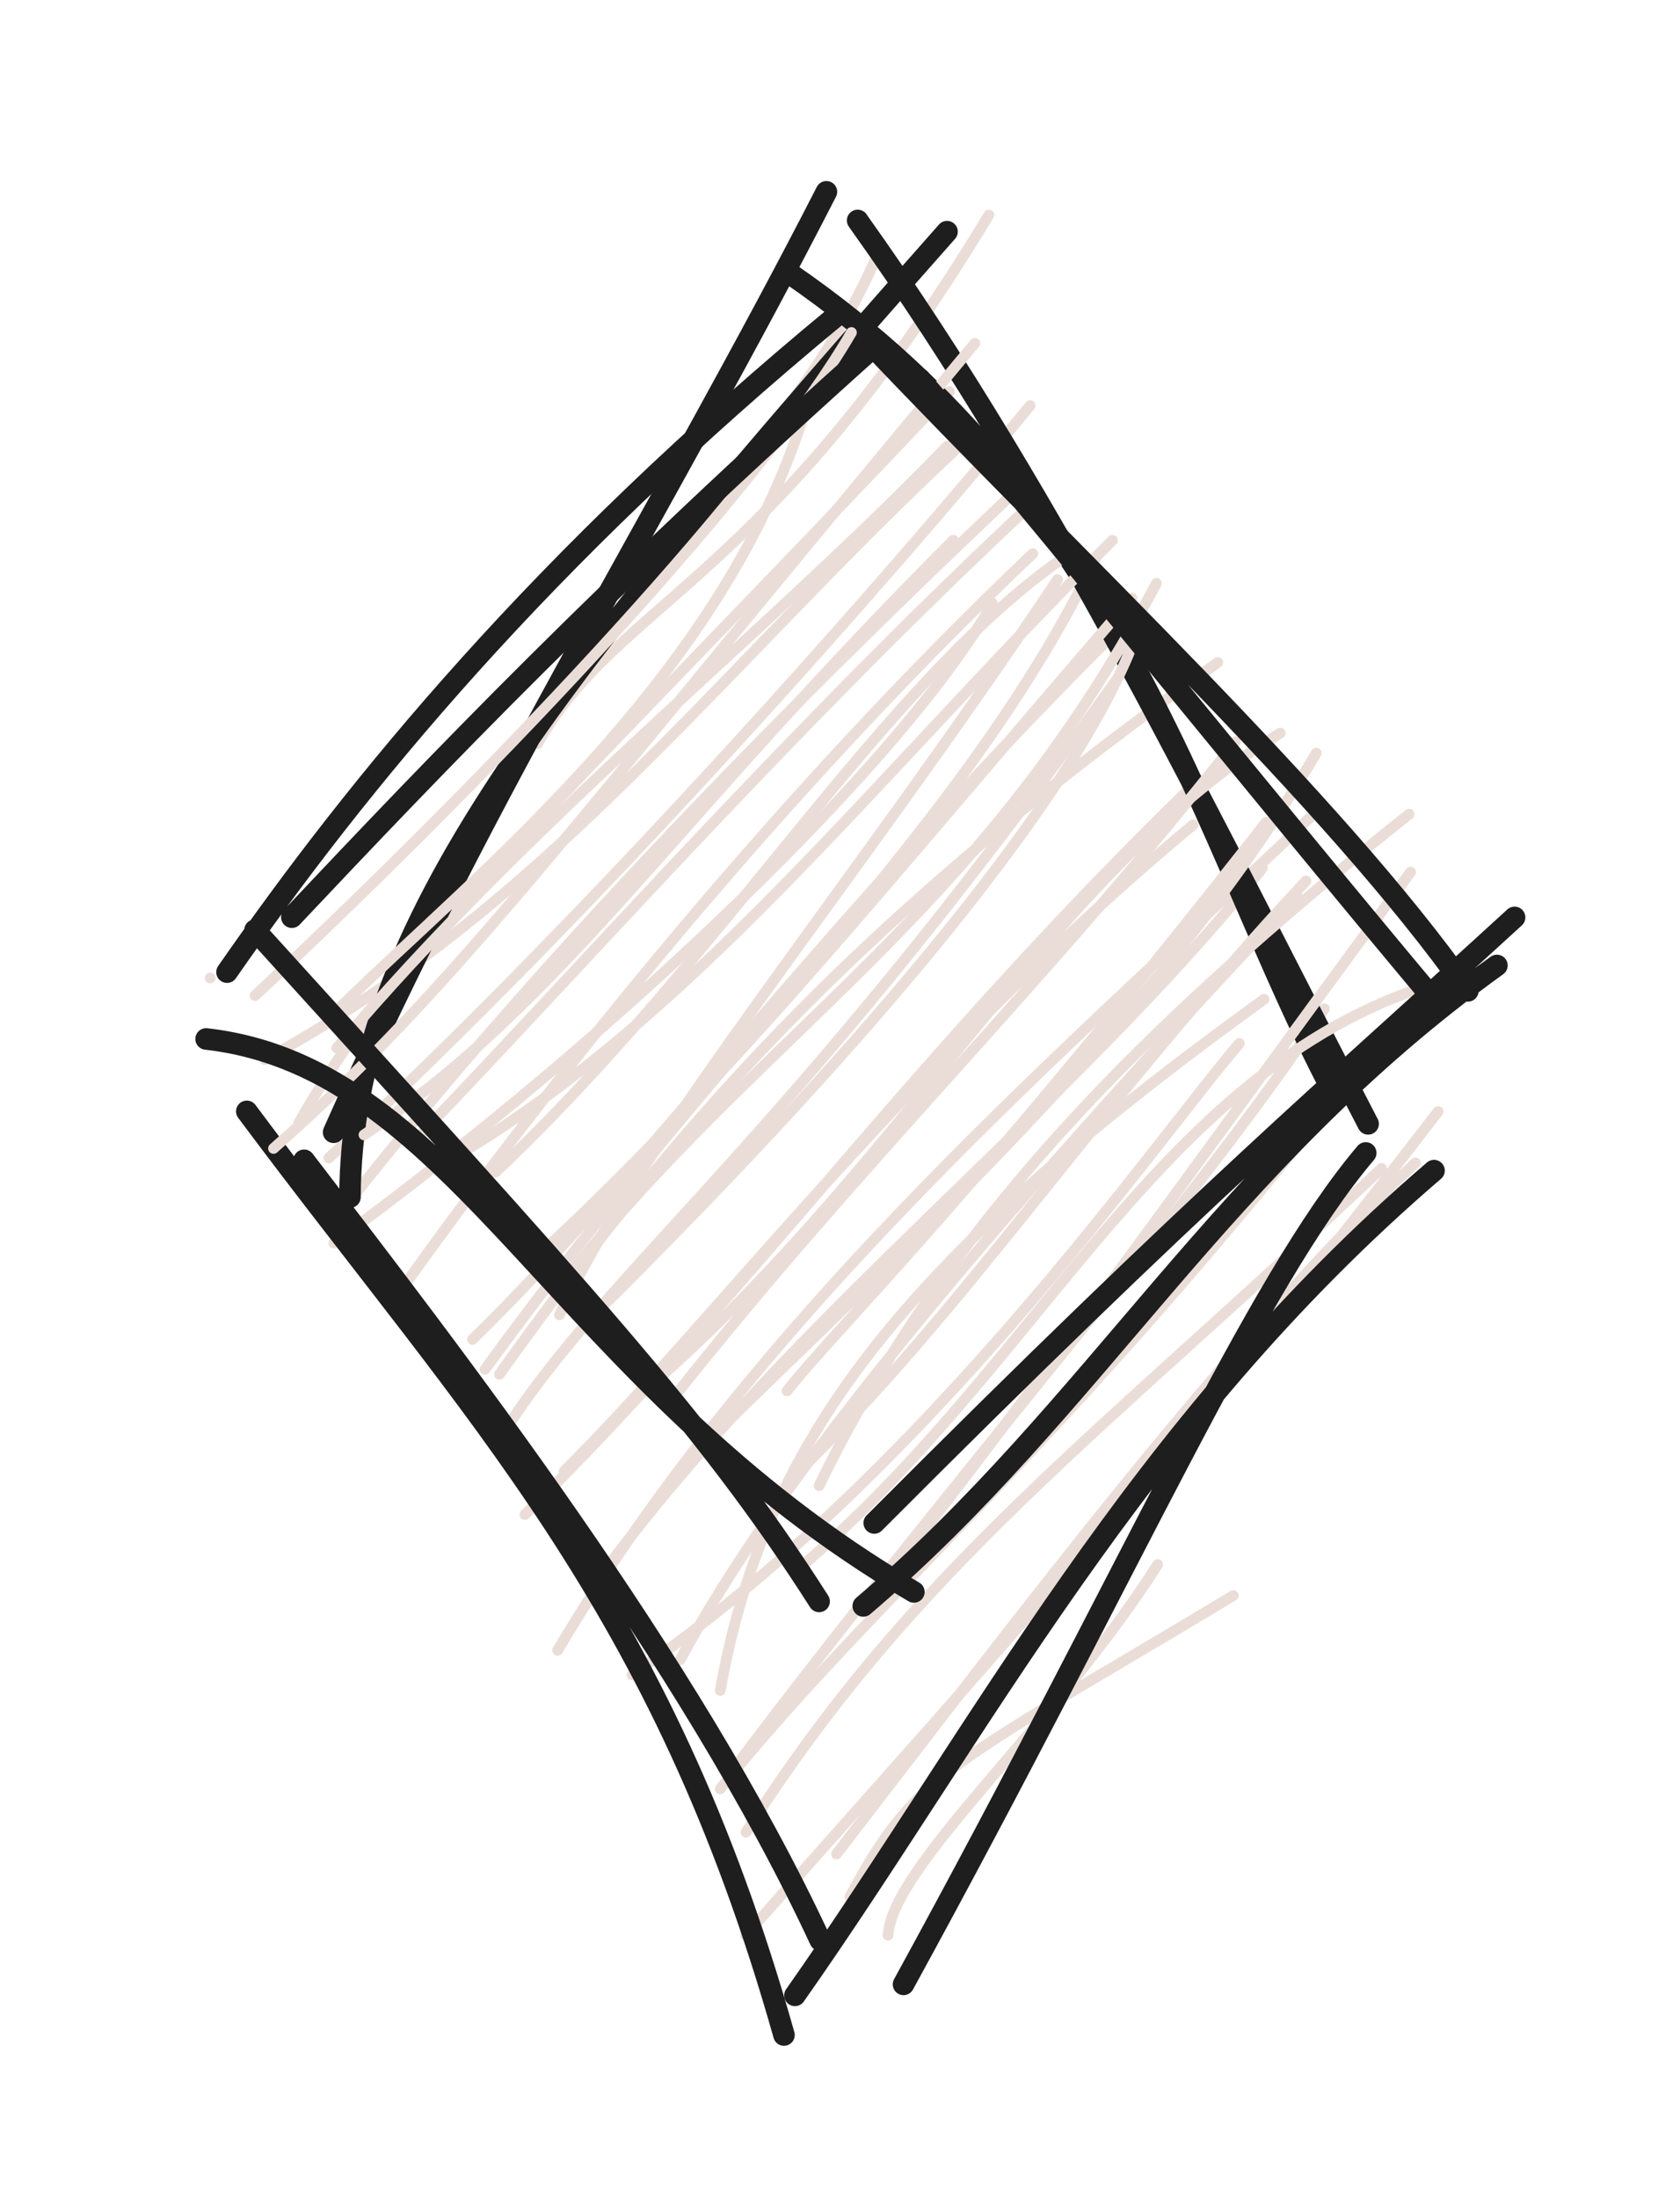<svg version="1.1" xmlns="http://www.w3.org/2000/svg" viewBox="0 0 78 102" width="234" height="306">
  <!-- svg-source:excalidraw -->
  
  <defs>
    <style class="style-fonts">
      @font-face {
        font-family: "Virgil";
        src: url("https://excalidraw.com/Virgil.woff2");
      }
      @font-face {
        font-family: "Cascadia";
        src: url("https://excalidraw.com/Cascadia.woff2");
      }
    </style>
    
  </defs>
  <g stroke-linecap="round" transform="translate(14.079 10) rotate(0 25 41)"><path d="M25.96 0.04 C25.96 0.04, 25.96 0.04, 25.96 0.04 M25.96 0.04 C25.96 0.04, 25.96 0.04, 25.96 0.04 M10.88 24.51 C14.57 17.96, 21.54 17.04, 31.83 -0.02 M13.01 20.59 C16.42 15.37, 23.1 9.92, 26.6 1.96 M-1.78 39.17 C12.01 31.62, 19.89 20.25, 31.81 9.46 M-0.21 42.11 C4.39 33.96, 11.22 28, 30 8.17 M1.19 43.73 C13.63 32.24, 27.4 16.55, 33.75 8.82 M1.67 46.34 C13.14 31.76, 26.85 18.67, 33.48 12.4 M1.42 47.68 C14.49 38.13, 27.94 25.24, 32 17.99 M4.3 50.2 C11.45 40.15, 22.23 26.73, 33.87 15.69 M8.44 53.54 C19.82 37.88, 30.87 28.26, 36.85 15.79 M7.86 52.15 C15.53 44.72, 23.78 33.2, 37.81 19.24 M9.11 53.77 C16.81 43.03, 24.94 33.15, 42.46 20.74 M9.73 55.83 C14.85 48.23, 23.23 42.22, 38.93 19.89 M12.11 58.27 C18.8 51.67, 27.94 39.41, 41.32 28.27 M10.29 60.28 C20.7 50.06, 28.2 39.14, 41.58 26.18 M11.81 66.58 C21.26 50.67, 35.81 38.37, 46.71 27.97 M13.93 62.97 C23.04 50.72, 35.43 41.61, 44.53 30.29 M19.36 68.44 C21.42 57.02, 27.45 48.75, 44.61 36.37 M17.5 67.02 C22 58.61, 31.29 47.41, 46.16 31.58 M15.27 67.72 C28.96 58.38, 39.53 43, 43.46 38.42 M20.07 71.97 C30.18 58.55, 41.89 45.31, 47.41 36.81 M20.56 75.02 C28.45 62.61, 37.13 56.47, 50.06 44.22 M19.36 73.01 C26.29 64.34, 35.1 57.32, 48.96 39.65 M20.54 79.81 C32.76 66, 38.68 59.75, 52.69 41.58 M24.76 76.03 C33.26 65.01, 43.06 51.94, 51.64 43.96 M25.38 78.02 C28.53 72.1, 30.14 71.89, 43.18 64.04 M27.15 79.8 C27.36 76.55, 34.94 70.04, 39.67 62.6" stroke="#eaddd7" stroke-width="0.5" fill="none"></path><path d="M22.63 2.72 C38.42 13.61, 41.76 29.15, 47.73 40.51 M25.74 0.23 C35.2 13.48, 42.35 28.52, 49.44 42.15 M52.5 44.32 C38.71 56.13, 31.37 70.45, 22.83 82.59 M49.33 43.5 C44.2 49.55, 38.58 62.54, 27.87 82.08 M22.32 84.43 C16.62 64.26, 8.02 55.85, -2.62 41.57 M24 80.03 C17.94 67, 6.93 52.85, 0.04 43.84 M2.17 45.55 C2.22 32.98, 11.45 21.61, 29.89 0.75 M1.41 42.54 C8.47 26.65, 16.98 13.17, 24.29 -1.1" stroke="#1e1e1e" stroke-width="1" fill="none"></path></g><g stroke-linecap="round" transform="translate(10 15.11) rotate(0 29 29)"><path d="M-0.24 30.27 C-0.24 30.27, -0.24 30.27, -0.24 30.27 M-0.24 30.27 C-0.24 30.27, -0.24 30.27, -0.24 30.27 M5.75 31.67 C12.13 25.41, 23.85 16.21, 27.55 3.39 M1.84 31.09 C13.82 19.89, 25.46 7.32, 29.53 0.32 M2.7 38.18 C11.14 30.73, 15.78 24.17, 35.26 0.82 M5.64 33.52 C14.61 22.88, 25.76 14.11, 33.97 5.6 M6.9 37.55 C16.11 31.43, 21.13 23.06, 34.26 9.96 M9.51 37.55 C17.37 29.36, 26.76 18.68, 37.84 8.33 M10.48 38.95 C22 32.34, 30.19 21.41, 41.65 9.96 M13.01 39.28 C23.68 29.19, 30.98 16.63, 39.36 10.78 M15.98 45.9 C19.79 37.7, 29.62 25.99, 39.1 11.78 M14.6 43.52 C24.48 34.34, 30.26 26.84, 42.55 12.64 M15.86 44.75 C25.13 32.82, 35.28 27.78, 43.69 11.96 M17.92 45.56 C28.16 35.42, 40 22.3, 42.84 14.1 M19.34 49.93 C31.85 39.38, 38.7 25.38, 49.44 18.91 M21.36 49.63 C30.35 38.33, 38.62 30.44, 47.36 19.31 M26.54 49.43 C28.94 46.4, 34.95 40.7, 48.79 23.04 M22.93 51.69 C31.84 42.92, 43.88 32.12, 51.11 19.84 M28.03 53.83 C33.92 41.72, 42.94 32.61, 55.42 22.67 M26.62 53.63 C34.92 45.59, 40.44 36.75, 50.63 25.77 M26.96 57.78 C38.49 48.13, 43.97 34.08, 57.1 30.38 M31.2 58.08 C37.46 50.19, 43.92 41.13, 55.49 25.36" stroke="#eaddd7" stroke-width="0.5" fill="none"></path><path d="M32.72 2.49 C38.01 8.57, 48.12 21.19, 56.51 31.2 M30.23 0.66 C40.18 11.16, 51.8 21.89, 58.15 30.87 M60.32 27.46 C51.74 35.32, 45.72 40.39, 30.59 55.56 M59.5 29.69 C46.71 38.89, 40.87 50.23, 30.08 59.41 M32.43 58.76 C15.86 49.04, 11.34 34.44, -0.43 33.1 M28.03 59.2 C22.78 50.96, 16.82 44.56, 1.84 28.05 M3.55 27.45 C10.25 20.35, 18.12 12.1, 30.75 0.82 M0.54 30 C6.63 21.24, 15.13 10.84, 28.9 -0.51" stroke="#1e1e1e" stroke-width="1" fill="none"></path></g></svg>